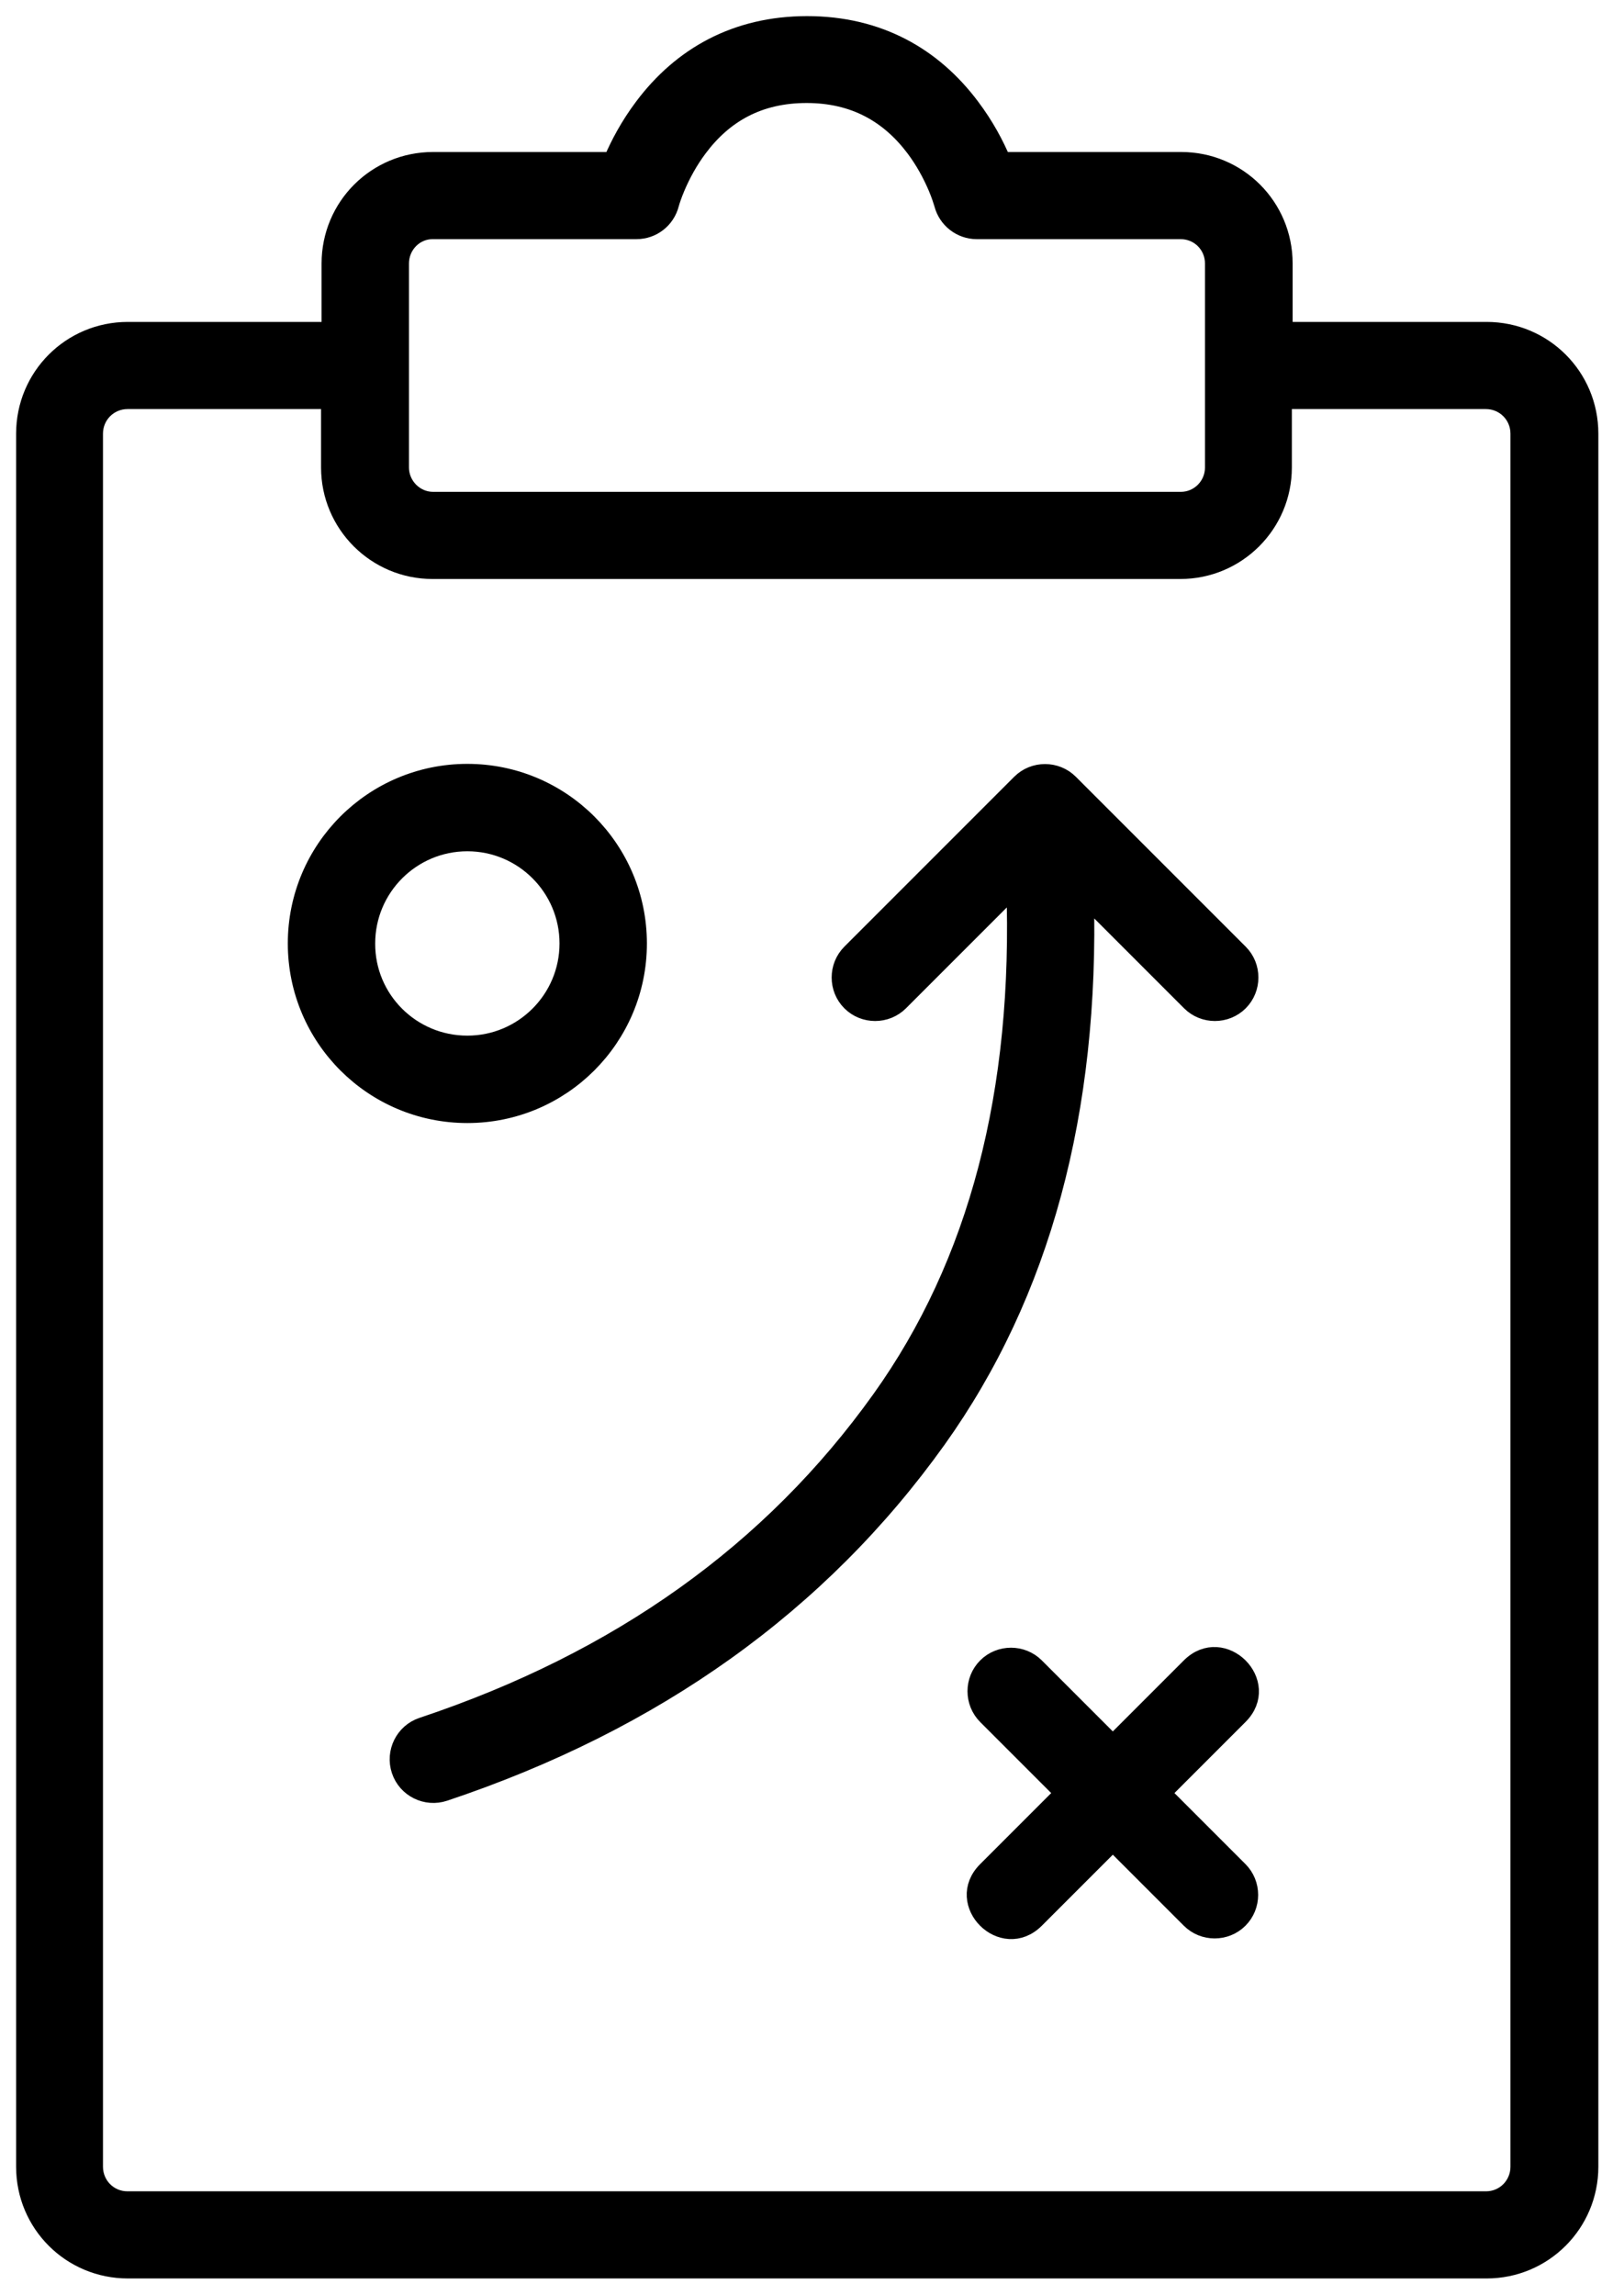 <svg viewBox="0 0 63 89" fill="none" xmlns="http://www.w3.org/2000/svg">
  <g id="nosmoking_map">
    <path d="M12.85 12.86V10.22C12.85 8.03 14.61 6.27 16.8 6.27H23.77C24.04 5.63 24.43 4.89 24.98 4.16C26.45 2.2 28.56 1 31.31 1C34.06 1 36.17 2.2 37.64 4.16C38.19 4.89 38.58 5.62 38.85 6.27H45.82C48.01 6.27 49.77 8.03 49.77 10.22V12.86H57.67C59.86 12.86 61.63 14.62 61.63 16.82V84.03C61.63 86.22 59.86 87.99 57.67 87.99H4.96C2.77 87.99 1 86.23 1 84.03V16.82C1 14.63 2.76 12.86 4.96 12.86H12.85ZM12.85 15.49H4.95C4.21 15.49 3.62 16.08 3.62 16.82V84.03C3.62 84.77 4.21 85.36 4.94 85.36H57.65C58.38 85.36 58.97 84.77 58.97 84.03V16.82C58.97 16.08 58.38 15.49 57.64 15.49H49.74V18.13C49.74 20.31 47.97 22.08 45.79 22.08H16.78C14.6 22.08 12.83 20.31 12.83 18.13V15.49H12.85ZM15.49 10.22V18.13C15.49 18.85 16.08 19.45 16.8 19.45H45.81C46.53 19.45 47.12 18.86 47.12 18.13V10.22C47.12 9.49 46.54 8.9 45.8 8.9H37.89C37.29 8.9 36.76 8.49 36.61 7.9C36.58 7.8 36.51 7.57 36.38 7.26C36.16 6.74 35.87 6.21 35.51 5.73C34.51 4.4 33.15 3.62 31.29 3.62C29.43 3.62 28.07 4.39 27.07 5.73C26.71 6.21 26.42 6.74 26.2 7.26C26.07 7.57 26 7.79 25.97 7.9C25.82 8.49 25.3 8.9 24.69 8.9H16.78C16.07 8.9 15.49 9.49 15.49 10.22ZM42.06 34.7C42.28 43.1 40.38 50.15 36.34 55.81C31.78 62.19 25.4 66.75 17.23 69.48C16.54 69.71 15.79 69.34 15.56 68.65C15.33 67.96 15.7 67.21 16.39 66.98C24.04 64.43 29.96 60.2 34.19 54.28C37.95 49.02 39.7 42.37 39.41 34.31L34.88 38.84C34.37 39.35 33.53 39.35 33.02 38.84C32.51 38.33 32.51 37.49 33.02 36.98L39.61 30.39C40.12 29.88 40.96 29.88 41.47 30.39L48.06 36.98C48.57 37.49 48.57 38.33 48.06 38.84C47.55 39.35 46.71 39.35 46.2 38.84L42.06 34.7ZM18.13 43.18C14.49 43.18 11.54 40.23 11.54 36.59C11.54 32.95 14.49 30 18.13 30C21.77 30 24.72 32.95 24.72 36.59C24.72 40.23 21.77 43.18 18.13 43.18ZM18.13 40.54C20.31 40.54 22.08 38.77 22.08 36.59C22.08 34.41 20.31 32.64 18.13 32.64C15.95 32.64 14.18 34.41 14.18 36.59C14.17 38.77 15.94 40.54 18.13 40.54ZM43.17 67.68L46.19 64.66C47.43 63.42 49.3 65.28 48.05 66.52L45.03 69.54L48.05 72.56C48.56 73.07 48.56 73.91 48.05 74.42C47.54 74.93 46.7 74.93 46.19 74.42L43.17 71.4L40.15 74.42C38.91 75.66 37.04 73.8 38.29 72.56L41.31 69.54L38.29 66.52C37.78 66.01 37.78 65.17 38.29 64.66C38.8 64.15 39.64 64.15 40.15 64.66L43.17 67.68Z" fill="currentColor" stroke="currentColor" stroke-width="0.75" stroke-miterlimit="10"/>
  </g>
</svg>
